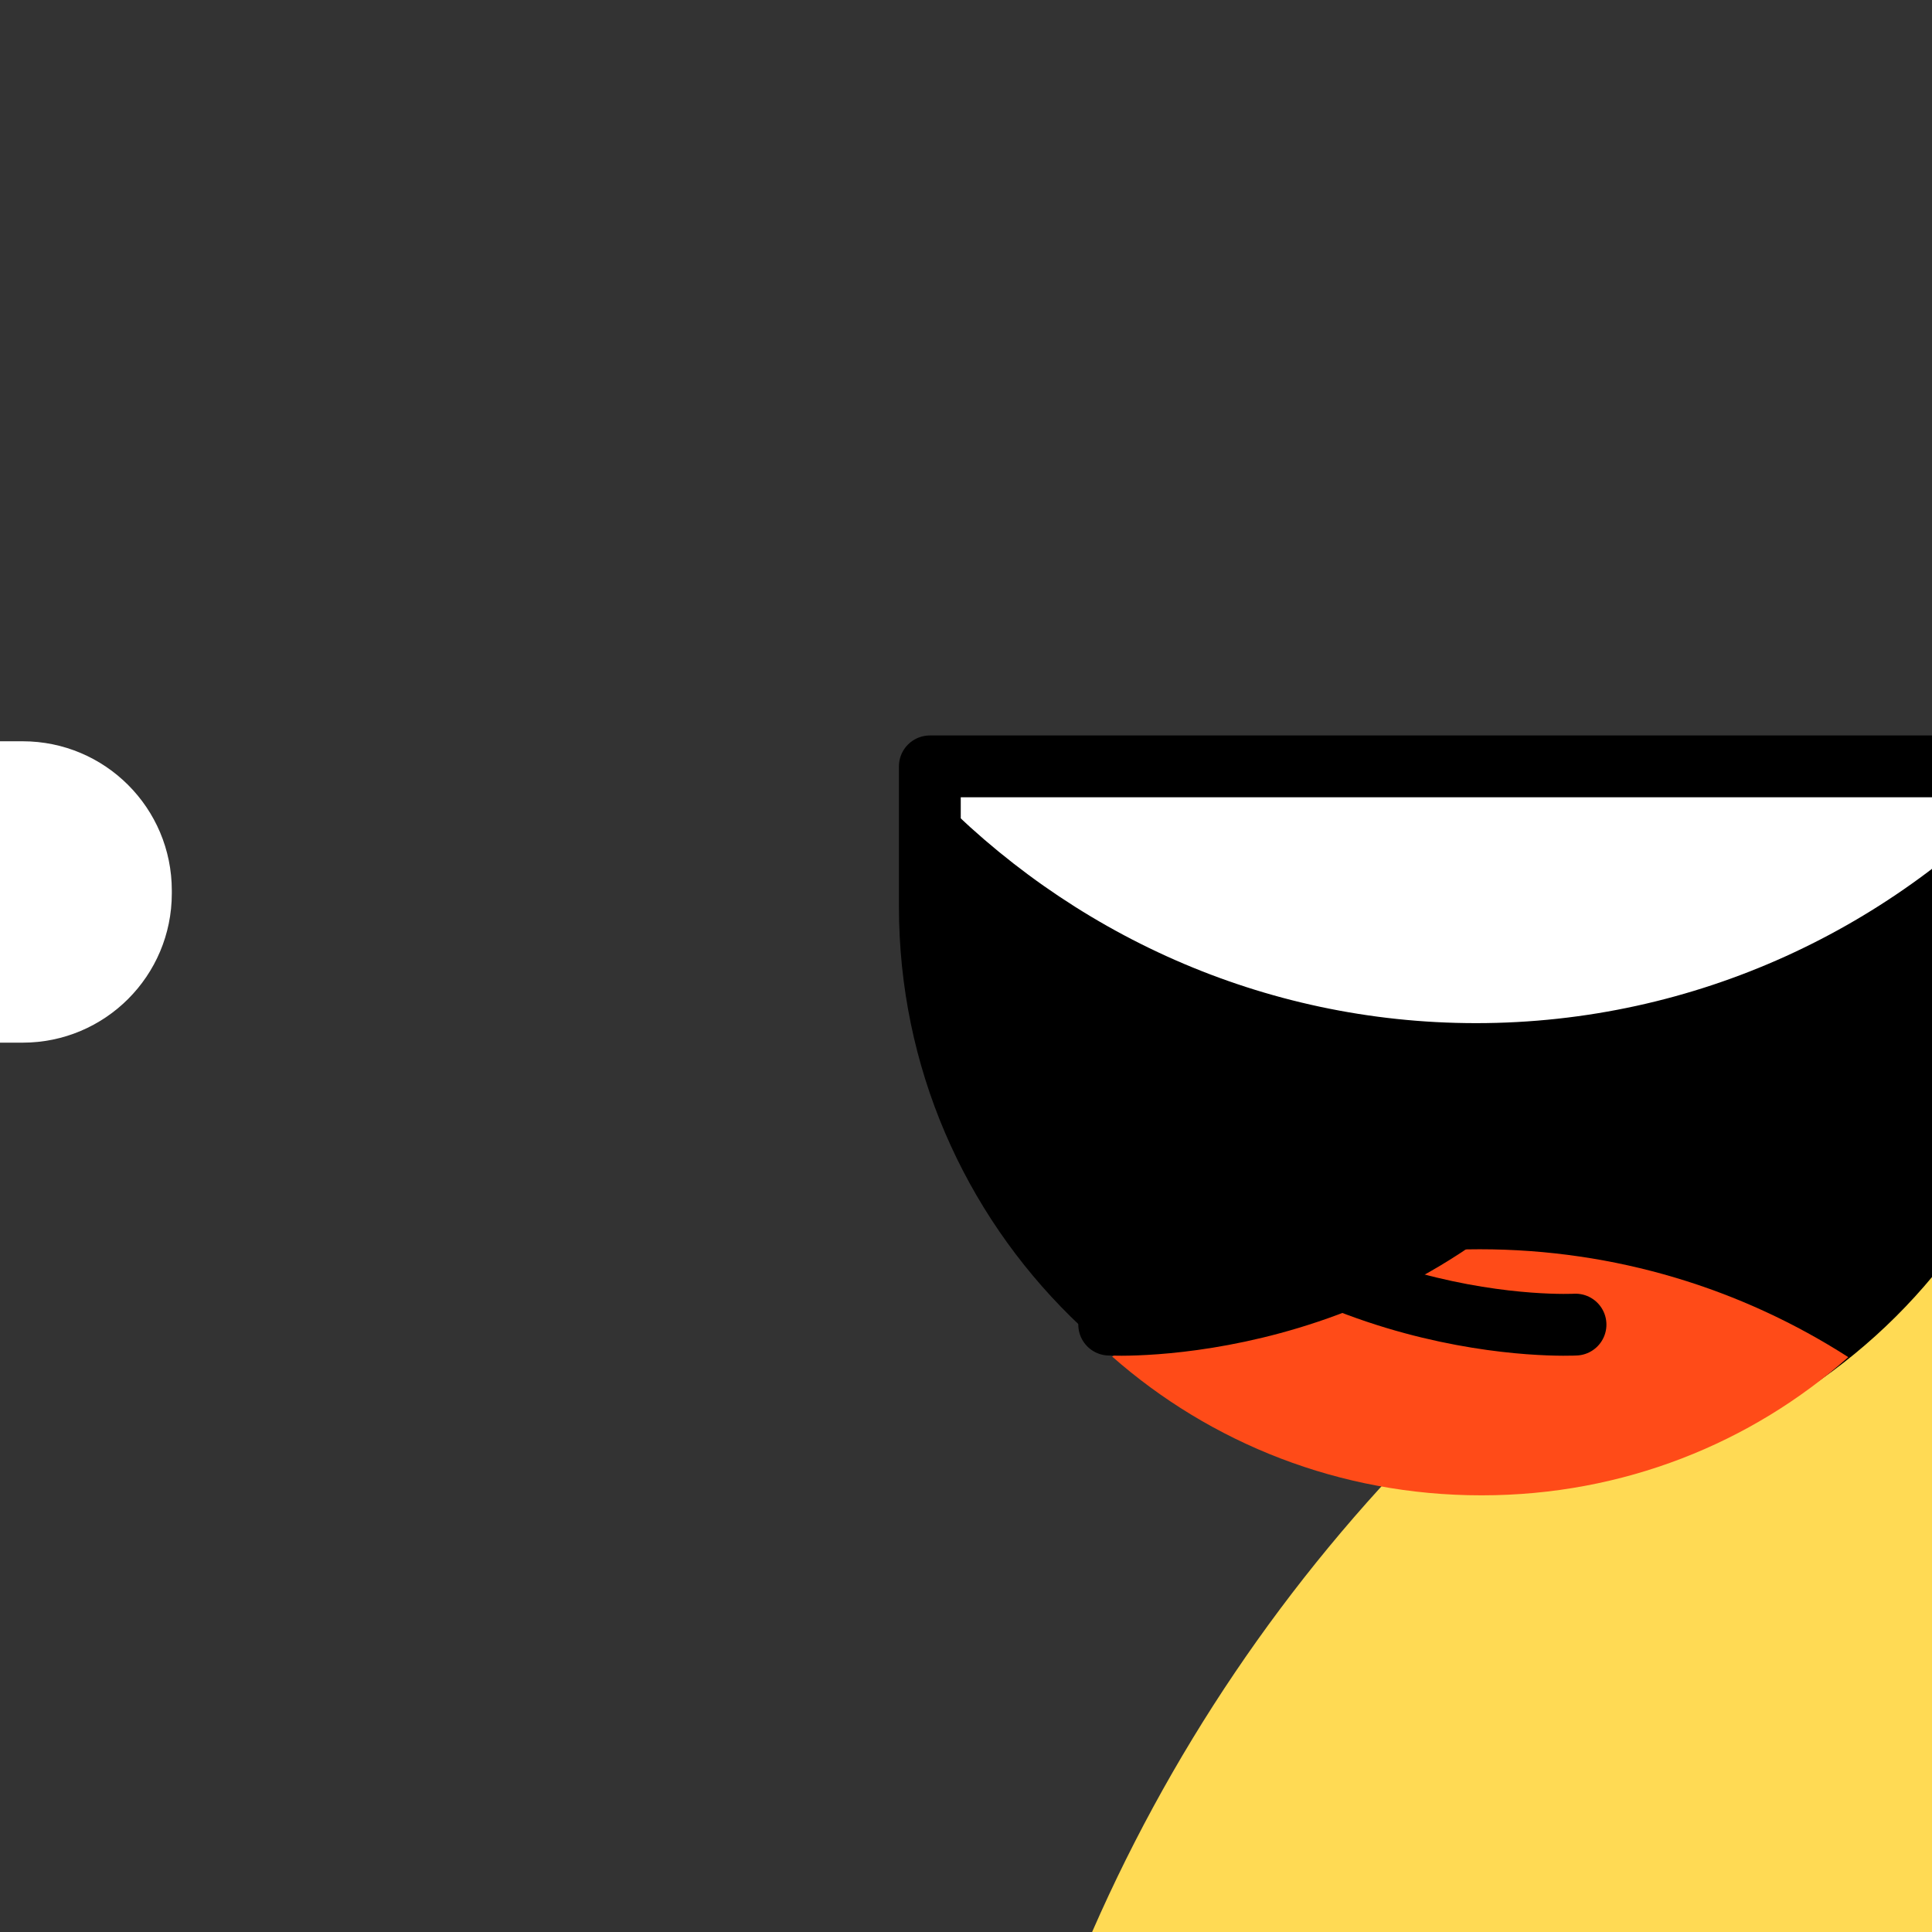 <svg xmlns="http://www.w3.org/2000/svg" xmlns:xlink="http://www.w3.org/1999/xlink" preserveAspectRatio="xMidYMid meet" width="250" height="250" viewBox="0 0 250 250" style="width:100%;height:100%"><rect x="0" y="0" width="250" height="250" fill="#333333" stroke="none"/><defs><animateTransform repeatCount="indefinite" dur="1s" begin="0s" xlink:href="#_R_G_L_12_G" fill="freeze" attributeName="transform" from="0.405 0.405" to="0.405 0.405" type="scale" additive="sum" keyTimes="0;0.04;0.2;0.36;1" values="0.405 0.405;0.405 0.405;0.396 0.413;0.405 0.405;0.405 0.405" keySplines="0.333 0 0.667 1;0.333 0 0.667 1;0.333 0 0.667 1;0 0 0 0" calcMode="spline"/><animateTransform repeatCount="indefinite" dur="1s" begin="0s" xlink:href="#_R_G_L_12_G" fill="freeze" attributeName="transform" from="-211.078 -211.078" to="-211.078 -211.078" type="translate" additive="sum" keyTimes="0;1" values="-211.078 -211.078;-211.078 -211.078" keySplines="0 0 1 1" calcMode="spline"/><animateMotion repeatCount="indefinite" dur="1s" begin="0s" xlink:href="#_R_G_L_11_G" fill="freeze" keyTimes="0;0.04;0.2;0.36;1" path="M98.94 -50.7 C98.94,-50.7 98.94,-50.7 98.94,-50.7 C98.94,-51.37 98.94,-54.7 98.94,-54.7 C98.94,-54.7 98.94,-51.37 98.94,-50.7 C98.94,-50.7 98.94,-50.7 98.94,-50.7 " keyPoints="0;0;0.5;1;1" keySplines="0.333 0 0.667 1;0.333 0 0.667 1;0.333 0 0.667 1;0 0 0 0" calcMode="spline"/><animateTransform repeatCount="indefinite" dur="1s" begin="0s" xlink:href="#_R_G_L_11_G" fill="freeze" attributeName="transform" from="-43.406 -27.702" to="-43.406 -27.702" type="translate" additive="sum" keyTimes="0;1" values="-43.406 -27.702;-43.406 -27.702" keySplines="0 0 1 1" calcMode="spline"/><animateMotion repeatCount="indefinite" dur="1s" begin="0s" xlink:href="#_R_G_L_11_G_N_13_T_0" fill="freeze" keyTimes="0;0.04;0.2;0.36;1" path="M214.71 215.42 C214.71,215.42 214.71,215.42 214.71,215.42 C214.71,212.42 214.71,197.42 214.71,197.42 C214.71,197.42 214.71,212.42 214.71,215.42 C214.71,215.42 214.71,215.42 214.71,215.42 " keyPoints="0;0;0.5;1;1" keySplines="0.333 0 0.667 1;0.333 0 0.667 1;0.333 0 0.667 1;0 0 0 0" calcMode="spline"/><animateTransform repeatCount="indefinite" dur="1s" begin="0s" xlink:href="#_R_G_L_11_G_N_13_N_14_T_0" fill="freeze" attributeName="transform" from="0.405 0.405" to="0.405 0.405" type="scale" additive="sum" keyTimes="0;0.04;0.2;0.36;1" values="0.405 0.405;0.405 0.405;0.396 0.413;0.405 0.405;0.405 0.405" keySplines="0.333 0 0.667 1;0.333 0 0.667 1;0.333 0 0.667 1;0 0 0 0" calcMode="spline"/><animateTransform repeatCount="indefinite" dur="1s" begin="0s" xlink:href="#_R_G_L_11_G_N_13_N_14_T_0" fill="freeze" attributeName="transform" from="-211.078 -211.078" to="-211.078 -211.078" type="translate" additive="sum" keyTimes="0;1" values="-211.078 -211.078;-211.078 -211.078" keySplines="0 0 1 1" calcMode="spline"/><animateMotion repeatCount="indefinite" dur="1s" begin="0s" xlink:href="#_R_G_L_10_G" fill="freeze" keyTimes="0;0.04;0.2;0.36;1" path="M-106.2 -50.7 C-106.2,-50.7 -106.2,-50.7 -106.2,-50.7 C-106.2,-51.37 -106.2,-54.7 -106.2,-54.7 C-106.2,-54.7 -106.2,-51.37 -106.2,-50.7 C-106.2,-50.7 -106.2,-50.7 -106.2,-50.7 " keyPoints="0;0;0.5;1;1" keySplines="0.333 0 0.667 1;0.333 0 0.667 1;0.333 0 0.667 1;0 0 0 0" calcMode="spline"/><animateTransform repeatCount="indefinite" dur="1s" begin="0s" xlink:href="#_R_G_L_10_G" fill="freeze" attributeName="transform" from="-43.406 -27.702" to="-43.406 -27.702" type="translate" additive="sum" keyTimes="0;1" values="-43.406 -27.702;-43.406 -27.702" keySplines="0 0 1 1" calcMode="spline"/><animateMotion repeatCount="indefinite" dur="1s" begin="0s" xlink:href="#_R_G_L_10_G_N_13_T_0" fill="freeze" keyTimes="0;0.04;0.2;0.36;1" path="M214.71 215.42 C214.71,215.42 214.71,215.42 214.71,215.42 C214.71,212.42 214.71,197.42 214.71,197.42 C214.71,197.42 214.71,212.42 214.71,215.42 C214.71,215.42 214.71,215.42 214.71,215.42 " keyPoints="0;0;0.5;1;1" keySplines="0.333 0 0.667 1;0.333 0 0.667 1;0.333 0 0.667 1;0 0 0 0" calcMode="spline"/><animateTransform repeatCount="indefinite" dur="1s" begin="0s" xlink:href="#_R_G_L_10_G_N_13_N_14_T_0" fill="freeze" attributeName="transform" from="0.405 0.405" to="0.405 0.405" type="scale" additive="sum" keyTimes="0;0.04;0.2;0.36;1" values="0.405 0.405;0.405 0.405;0.396 0.413;0.405 0.405;0.405 0.405" keySplines="0.333 0 0.667 1;0.333 0 0.667 1;0.333 0 0.667 1;0 0 0 0" calcMode="spline"/><animateTransform repeatCount="indefinite" dur="1s" begin="0s" xlink:href="#_R_G_L_10_G_N_13_N_14_T_0" fill="freeze" attributeName="transform" from="-211.078 -211.078" to="-211.078 -211.078" type="translate" additive="sum" keyTimes="0;1" values="-211.078 -211.078;-211.078 -211.078" keySplines="0 0 1 1" calcMode="spline"/><animateMotion repeatCount="indefinite" dur="1s" begin="0s" xlink:href="#_R_G_L_9_G_N_13_T_0" fill="freeze" keyTimes="0;0.04;0.2;0.36;1" path="M214.71 215.42 C214.71,215.42 214.71,215.42 214.71,215.42 C214.71,212.42 214.71,197.42 214.71,197.42 C214.71,197.42 214.71,212.42 214.71,215.42 C214.71,215.42 214.71,215.42 214.71,215.42 " keyPoints="0;0;0.5;1;1" keySplines="0.333 0 0.667 1;0.333 0 0.667 1;0.333 0 0.667 1;0 0 0 0" calcMode="spline"/><animateTransform repeatCount="indefinite" dur="1s" begin="0s" xlink:href="#_R_G_L_9_G_N_13_N_14_T_0" fill="freeze" attributeName="transform" from="0.405 0.405" to="0.405 0.405" type="scale" additive="sum" keyTimes="0;0.04;0.2;0.36;1" values="0.405 0.405;0.405 0.405;0.396 0.413;0.405 0.405;0.405 0.405" keySplines="0.333 0 0.667 1;0.333 0 0.667 1;0.333 0 0.667 1;0 0 0 0" calcMode="spline"/><animateTransform repeatCount="indefinite" dur="1s" begin="0s" xlink:href="#_R_G_L_9_G_N_13_N_14_T_0" fill="freeze" attributeName="transform" from="-211.078 -211.078" to="-211.078 -211.078" type="translate" additive="sum" keyTimes="0;1" values="-211.078 -211.078;-211.078 -211.078" keySplines="0 0 1 1" calcMode="spline"/><animateMotion repeatCount="indefinite" dur="1s" begin="0s" xlink:href="#_R_G_L_8_G_N_13_T_0" fill="freeze" keyTimes="0;0.04;0.2;0.36;1" path="M214.71 215.42 C214.71,215.42 214.71,215.42 214.71,215.42 C214.71,212.42 214.71,197.42 214.71,197.42 C214.71,197.42 214.71,212.42 214.71,215.42 C214.71,215.42 214.71,215.42 214.71,215.42 " keyPoints="0;0;0.5;1;1" keySplines="0.333 0 0.667 1;0.333 0 0.667 1;0.333 0 0.667 1;0 0 0 0" calcMode="spline"/><animateTransform repeatCount="indefinite" dur="1s" begin="0s" xlink:href="#_R_G_L_8_G_N_13_N_14_T_0" fill="freeze" attributeName="transform" from="0.405 0.405" to="0.405 0.405" type="scale" additive="sum" keyTimes="0;0.04;0.2;0.36;1" values="0.405 0.405;0.405 0.405;0.396 0.413;0.405 0.405;0.405 0.405" keySplines="0.333 0 0.667 1;0.333 0 0.667 1;0.333 0 0.667 1;0 0 0 0" calcMode="spline"/><animateTransform repeatCount="indefinite" dur="1s" begin="0s" xlink:href="#_R_G_L_8_G_N_13_N_14_T_0" fill="freeze" attributeName="transform" from="-211.078 -211.078" to="-211.078 -211.078" type="translate" additive="sum" keyTimes="0;1" values="-211.078 -211.078;-211.078 -211.078" keySplines="0 0 1 1" calcMode="spline"/><animateTransform repeatCount="indefinite" dur="1s" begin="0s" xlink:href="#_R_G_L_7_G" fill="freeze" attributeName="transform" from="1 1" to="1 1" type="scale" additive="sum" keyTimes="0;0.04;0.2;0.36;1" values="1 1;1 1;0.95 0.76;1 1;1 1" keySplines="0.333 0 0.667 1;0.333 0 0.667 1;0.333 0 0.667 1;0 0 0 0" calcMode="spline"/><animateTransform repeatCount="indefinite" dur="1s" begin="0s" xlink:href="#_R_G_L_7_G" fill="freeze" attributeName="transform" from="-71.75 -0.25" to="-71.75 -0.25" type="translate" additive="sum" keyTimes="0;1" values="-71.75 -0.25;-71.75 -0.25" keySplines="0 0 1 1" calcMode="spline"/><animateMotion repeatCount="indefinite" dur="1s" begin="0s" xlink:href="#_R_G_L_7_G_N_13_T_0" fill="freeze" keyTimes="0;0.04;0.2;0.36;1" path="M214.71 215.42 C214.71,215.42 214.71,215.42 214.71,215.42 C214.71,212.42 214.71,197.42 214.71,197.42 C214.71,197.42 214.71,212.42 214.71,215.42 C214.71,215.42 214.71,215.42 214.71,215.42 " keyPoints="0;0;0.5;1;1" keySplines="0.333 0 0.667 1;0.333 0 0.667 1;0.333 0 0.667 1;0 0 0 0" calcMode="spline"/><animateTransform repeatCount="indefinite" dur="1s" begin="0s" xlink:href="#_R_G_L_7_G_N_13_N_14_T_0" fill="freeze" attributeName="transform" from="0.405 0.405" to="0.405 0.405" type="scale" additive="sum" keyTimes="0;0.04;0.2;0.36;1" values="0.405 0.405;0.405 0.405;0.396 0.413;0.405 0.405;0.405 0.405" keySplines="0.333 0 0.667 1;0.333 0 0.667 1;0.333 0 0.667 1;0 0 0 0" calcMode="spline"/><animateTransform repeatCount="indefinite" dur="1s" begin="0s" xlink:href="#_R_G_L_7_G_N_13_N_14_T_0" fill="freeze" attributeName="transform" from="-211.078 -211.078" to="-211.078 -211.078" type="translate" additive="sum" keyTimes="0;1" values="-211.078 -211.078;-211.078 -211.078" keySplines="0 0 1 1" calcMode="spline"/><animateTransform repeatCount="indefinite" dur="1s" begin="0s" xlink:href="#_R_G_L_6_G_N_8_T_0" fill="freeze" attributeName="transform" from="1 1" to="1 1" type="scale" additive="sum" keyTimes="0;0.04;0.2;0.36;1" values="1 1;1 1;0.95 0.76;1 1;1 1" keySplines="0.333 0 0.667 1;0.333 0 0.667 1;0.333 0 0.667 1;0 0 0 0" calcMode="spline"/><animateTransform repeatCount="indefinite" dur="1s" begin="0s" xlink:href="#_R_G_L_6_G_N_8_T_0" fill="freeze" attributeName="transform" from="-71.75 -0.25" to="-71.75 -0.25" type="translate" additive="sum" keyTimes="0;1" values="-71.75 -0.25;-71.75 -0.25" keySplines="0 0 1 1" calcMode="spline"/><animateMotion repeatCount="indefinite" dur="1s" begin="0s" xlink:href="#_R_G_L_6_G_N_8_N_13_T_0" fill="freeze" keyTimes="0;0.04;0.2;0.36;1" path="M214.71 215.42 C214.71,215.42 214.71,215.42 214.71,215.42 C214.71,212.42 214.71,197.42 214.71,197.42 C214.71,197.42 214.71,212.42 214.71,215.42 C214.71,215.42 214.71,215.42 214.71,215.42 " keyPoints="0;0;0.5;1;1" keySplines="0.333 0 0.667 1;0.333 0 0.667 1;0.333 0 0.667 1;0 0 0 0" calcMode="spline"/><animateTransform repeatCount="indefinite" dur="1s" begin="0s" xlink:href="#_R_G_L_6_G_N_8_N_13_N_14_T_0" fill="freeze" attributeName="transform" from="0.405 0.405" to="0.405 0.405" type="scale" additive="sum" keyTimes="0;0.04;0.2;0.36;1" values="0.405 0.405;0.405 0.405;0.396 0.413;0.405 0.405;0.405 0.405" keySplines="0.333 0 0.667 1;0.333 0 0.667 1;0.333 0 0.667 1;0 0 0 0" calcMode="spline"/><animateTransform repeatCount="indefinite" dur="1s" begin="0s" xlink:href="#_R_G_L_6_G_N_8_N_13_N_14_T_0" fill="freeze" attributeName="transform" from="-211.078 -211.078" to="-211.078 -211.078" type="translate" additive="sum" keyTimes="0;1" values="-211.078 -211.078;-211.078 -211.078" keySplines="0 0 1 1" calcMode="spline"/><animateTransform repeatCount="indefinite" dur="1s" begin="0s" xlink:href="#_R_G_L_5_G_N_8_T_0" fill="freeze" attributeName="transform" from="1 1" to="1 1" type="scale" additive="sum" keyTimes="0;0.04;0.2;0.36;1" values="1 1;1 1;0.95 0.76;1 1;1 1" keySplines="0.333 0 0.667 1;0.333 0 0.667 1;0.333 0 0.667 1;0 0 0 0" calcMode="spline"/><animateTransform repeatCount="indefinite" dur="1s" begin="0s" xlink:href="#_R_G_L_5_G_N_8_T_0" fill="freeze" attributeName="transform" from="-71.75 -0.25" to="-71.75 -0.25" type="translate" additive="sum" keyTimes="0;1" values="-71.75 -0.25;-71.75 -0.25" keySplines="0 0 1 1" calcMode="spline"/><animateMotion repeatCount="indefinite" dur="1s" begin="0s" xlink:href="#_R_G_L_5_G_N_8_N_13_T_0" fill="freeze" keyTimes="0;0.04;0.2;0.36;1" path="M214.71 215.42 C214.71,215.42 214.71,215.42 214.71,215.42 C214.71,212.42 214.71,197.42 214.71,197.42 C214.71,197.42 214.71,212.42 214.71,215.42 C214.71,215.42 214.71,215.42 214.71,215.42 " keyPoints="0;0;0.5;1;1" keySplines="0.333 0 0.667 1;0.333 0 0.667 1;0.333 0 0.667 1;0 0 0 0" calcMode="spline"/><animateTransform repeatCount="indefinite" dur="1s" begin="0s" xlink:href="#_R_G_L_5_G_N_8_N_13_N_14_T_0" fill="freeze" attributeName="transform" from="0.405 0.405" to="0.405 0.405" type="scale" additive="sum" keyTimes="0;0.04;0.2;0.36;1" values="0.405 0.405;0.405 0.405;0.396 0.413;0.405 0.405;0.405 0.405" keySplines="0.333 0 0.667 1;0.333 0 0.667 1;0.333 0 0.667 1;0 0 0 0" calcMode="spline"/><animateTransform repeatCount="indefinite" dur="1s" begin="0s" xlink:href="#_R_G_L_5_G_N_8_N_13_N_14_T_0" fill="freeze" attributeName="transform" from="-211.078 -211.078" to="-211.078 -211.078" type="translate" additive="sum" keyTimes="0;1" values="-211.078 -211.078;-211.078 -211.078" keySplines="0 0 1 1" calcMode="spline"/><animateTransform repeatCount="indefinite" dur="1s" begin="0s" xlink:href="#_R_G_L_4_G_N_8_T_0" fill="freeze" attributeName="transform" from="1 1" to="1 1" type="scale" additive="sum" keyTimes="0;0.04;0.2;0.36;1" values="1 1;1 1;0.95 0.76;1 1;1 1" keySplines="0.333 0 0.667 1;0.333 0 0.667 1;0.333 0 0.667 1;0 0 0 0" calcMode="spline"/><animateTransform repeatCount="indefinite" dur="1s" begin="0s" xlink:href="#_R_G_L_4_G_N_8_T_0" fill="freeze" attributeName="transform" from="-71.75 -0.25" to="-71.75 -0.25" type="translate" additive="sum" keyTimes="0;1" values="-71.75 -0.25;-71.75 -0.25" keySplines="0 0 1 1" calcMode="spline"/><animateMotion repeatCount="indefinite" dur="1s" begin="0s" xlink:href="#_R_G_L_4_G_N_8_N_13_T_0" fill="freeze" keyTimes="0;0.04;0.2;0.36;1" path="M214.71 215.42 C214.71,215.42 214.71,215.42 214.71,215.42 C214.71,212.42 214.71,197.42 214.71,197.42 C214.71,197.42 214.71,212.42 214.71,215.42 C214.71,215.42 214.71,215.42 214.71,215.42 " keyPoints="0;0;0.5;1;1" keySplines="0.333 0 0.667 1;0.333 0 0.667 1;0.333 0 0.667 1;0 0 0 0" calcMode="spline"/><animateTransform repeatCount="indefinite" dur="1s" begin="0s" xlink:href="#_R_G_L_4_G_N_8_N_13_N_14_T_0" fill="freeze" attributeName="transform" from="0.405 0.405" to="0.405 0.405" type="scale" additive="sum" keyTimes="0;0.04;0.2;0.36;1" values="0.405 0.405;0.405 0.405;0.396 0.413;0.405 0.405;0.405 0.405" keySplines="0.333 0 0.667 1;0.333 0 0.667 1;0.333 0 0.667 1;0 0 0 0" calcMode="spline"/><animateTransform repeatCount="indefinite" dur="1s" begin="0s" xlink:href="#_R_G_L_4_G_N_8_N_13_N_14_T_0" fill="freeze" attributeName="transform" from="-211.078 -211.078" to="-211.078 -211.078" type="translate" additive="sum" keyTimes="0;1" values="-211.078 -211.078;-211.078 -211.078" keySplines="0 0 1 1" calcMode="spline"/><animateMotion repeatCount="indefinite" dur="1s" begin="0s" xlink:href="#_R_G_L_3_G_L_0_G" fill="freeze" keyTimes="0;0.04;0.88;1" path="M442.99 277.74 C442.99,277.74 442.99,277.74 442.99,277.74 C553.82,361.74 447.16,482.74 361.99,519.74 C361.99,519.74 361.99,519.74 361.99,519.74 " keyPoints="0;0;1;1" keySplines="0.556 0 0.667 1;0.556 0 0.667 1;0 0 0 0" calcMode="spline"/><animateTransform repeatCount="indefinite" dur="1s" begin="0s" xlink:href="#_R_G_L_3_G_L_0_G" fill="freeze" attributeName="transform" from="-35" to="-88.957" type="rotate" additive="sum" keyTimes="0;0.04;0.227;0.88;1" values="-35;-35;-35;-88.957;-88.957" keySplines="0.333 0 0.667 1;0.333 0 0.667 1;0.333 0 0.667 1;0 0 0 0" calcMode="spline"/><animateTransform repeatCount="indefinite" dur="1s" begin="0s" xlink:href="#_R_G_L_3_G_L_0_G" fill="freeze" attributeName="transform" from="0.1 0.1" to="0 0" type="scale" additive="sum" keyTimes="0;0.04;0.258;0.476;0.88;1" values="0.1 0.1;0.1 0.1;1 1;0.8 0.8;0 0;0 0" keySplines="0.333 0 0.667 1;0.333 0 0.667 1;0.333 0 0.667 1;0.333 0 0.667 1;0 0 0 0" calcMode="spline"/><animateTransform repeatCount="indefinite" dur="1s" begin="0s" xlink:href="#_R_G_L_3_G_L_0_G" fill="freeze" attributeName="transform" from="-0.25 -0.25" to="-0.25 -0.25" type="translate" additive="sum" keyTimes="0;0.04;1" values="-0.25 -0.25;-0.25 -0.25;-0.25 -0.25" keySplines="0 0 1 1;0 0 0 0" calcMode="spline"/><animate repeatCount="indefinite" dur="1s" begin="0s" xlink:href="#_R_G_L_3_G_L_0_G_M" fill="freeze" attributeName="opacity" from="0" to="1" keyTimes="0;0.04;0.04;0.04;1" values="0;0;0;1;1" keySplines="0 0 0 0;0 0 0 0;0 0 0 0;0 0 0 0" calcMode="spline"/><animate repeatCount="indefinite" dur="1s" begin="0s" xlink:href="#_R_G_L_3_G" fill="freeze" attributeName="opacity" from="1" to="1" keyTimes="0;1" values="1;1" keySplines="0 0 0 0" calcMode="spline"/><animateMotion repeatCount="indefinite" dur="1s" begin="0s" xlink:href="#_R_G_L_3_G_N_13_T_0" fill="freeze" keyTimes="0;0.04;0.2;0.36;1" path="M214.71 215.42 C214.71,215.42 214.71,215.42 214.71,215.42 C214.71,212.42 214.71,197.42 214.71,197.42 C214.71,197.42 214.71,212.42 214.71,215.42 C214.71,215.42 214.71,215.42 214.71,215.42 " keyPoints="0;0;0.5;1;1" keySplines="0.333 0 0.667 1;0.333 0 0.667 1;0.333 0 0.667 1;0 0 0 0" calcMode="spline"/><animateTransform repeatCount="indefinite" dur="1s" begin="0s" xlink:href="#_R_G_L_3_G_N_13_N_14_T_0" fill="freeze" attributeName="transform" from="0.405 0.405" to="0.405 0.405" type="scale" additive="sum" keyTimes="0;0.04;0.2;0.36;1" values="0.405 0.405;0.405 0.405;0.396 0.413;0.405 0.405;0.405 0.405" keySplines="0.333 0 0.667 1;0.333 0 0.667 1;0.333 0 0.667 1;0 0 0 0" calcMode="spline"/><animateTransform repeatCount="indefinite" dur="1s" begin="0s" xlink:href="#_R_G_L_3_G_N_13_N_14_T_0" fill="freeze" attributeName="transform" from="-211.078 -211.078" to="-211.078 -211.078" type="translate" additive="sum" keyTimes="0;1" values="-211.078 -211.078;-211.078 -211.078" keySplines="0 0 1 1" calcMode="spline"/><animate repeatCount="indefinite" dur="1s" begin="0s" xlink:href="#_R_G_L_3_G_N_13_N_14_T_0_M" fill="freeze" attributeName="opacity" from="0" to="1" keyTimes="0;0.04;0.04;1" values="0;0;1;1" keySplines="0 0 0 0;0 0 0 0;0 0 0 0" calcMode="spline"/><animateMotion repeatCount="indefinite" dur="1s" begin="0s" xlink:href="#_R_G_L_2_G_L_0_G" fill="freeze" keyTimes="0;0.16;1" path="M442.99 277.74 C442.99,277.74 442.99,277.74 442.99,277.74 C553.82,361.74 447.16,482.74 361.99,519.74 " keyPoints="0;0;1" keySplines="0.556 0 0.667 1;0.556 0 0.667 1" calcMode="spline"/><animateTransform repeatCount="indefinite" dur="1s" begin="0s" xlink:href="#_R_G_L_2_G_L_0_G" fill="freeze" attributeName="transform" from="-35" to="-88.957" type="rotate" additive="sum" keyTimes="0;0.16;0.347;1" values="-35;-35;-35;-88.957" keySplines="0.333 0 0.667 1;0.333 0 0.667 1;0.333 0 0.667 1" calcMode="spline"/><animateTransform repeatCount="indefinite" dur="1s" begin="0s" xlink:href="#_R_G_L_2_G_L_0_G" fill="freeze" attributeName="transform" from="0.1 0.1" to="0 0" type="scale" additive="sum" keyTimes="0;0.16;0.378;0.596;1" values="0.1 0.1;0.1 0.1;1 1;0.8 0.8;0 0" keySplines="0.333 0 0.667 1;0.333 0 0.667 1;0.333 0 0.667 1;0.333 0 0.667 1" calcMode="spline"/><animateTransform repeatCount="indefinite" dur="1s" begin="0s" xlink:href="#_R_G_L_2_G_L_0_G" fill="freeze" attributeName="transform" from="-0.25 -0.25" to="-0.25 -0.25" type="translate" additive="sum" keyTimes="0;0.16;1" values="-0.25 -0.25;-0.25 -0.25;-0.25 -0.25" keySplines="0 0 1 1;0 0 0 0" calcMode="spline"/><animate repeatCount="indefinite" dur="1s" begin="0s" xlink:href="#_R_G_L_2_G_L_0_G_M" fill="freeze" attributeName="opacity" from="0" to="1" keyTimes="0;0.16;0.16;0.16;1" values="0;0;0;1;1" keySplines="0 0 0 0;0 0 0 0;0 0 0 0;0 0 0 0" calcMode="spline"/><animate repeatCount="indefinite" dur="1s" begin="0s" xlink:href="#_R_G_L_2_G" fill="freeze" attributeName="opacity" from="1" to="1" keyTimes="0;1" values="1;1" keySplines="0 0 0 0" calcMode="spline"/><animateMotion repeatCount="indefinite" dur="1s" begin="0s" xlink:href="#_R_G_L_2_G_N_13_T_0" fill="freeze" keyTimes="0;0.04;0.2;0.36;1" path="M214.71 215.42 C214.71,215.42 214.71,215.42 214.71,215.42 C214.71,212.42 214.71,197.42 214.71,197.42 C214.71,197.42 214.71,212.42 214.71,215.42 C214.71,215.42 214.71,215.42 214.71,215.42 " keyPoints="0;0;0.5;1;1" keySplines="0.333 0 0.667 1;0.333 0 0.667 1;0.333 0 0.667 1;0 0 0 0" calcMode="spline"/><animateTransform repeatCount="indefinite" dur="1s" begin="0s" xlink:href="#_R_G_L_2_G_N_13_N_14_T_0" fill="freeze" attributeName="transform" from="0.405 0.405" to="0.405 0.405" type="scale" additive="sum" keyTimes="0;0.04;0.2;0.36;1" values="0.405 0.405;0.405 0.405;0.396 0.413;0.405 0.405;0.405 0.405" keySplines="0.333 0 0.667 1;0.333 0 0.667 1;0.333 0 0.667 1;0 0 0 0" calcMode="spline"/><animateTransform repeatCount="indefinite" dur="1s" begin="0s" xlink:href="#_R_G_L_2_G_N_13_N_14_T_0" fill="freeze" attributeName="transform" from="-211.078 -211.078" to="-211.078 -211.078" type="translate" additive="sum" keyTimes="0;1" values="-211.078 -211.078;-211.078 -211.078" keySplines="0 0 1 1" calcMode="spline"/><animate repeatCount="indefinite" dur="1s" begin="0s" xlink:href="#_R_G_L_2_G_N_13_N_14_T_0_M" fill="freeze" attributeName="opacity" from="0" to="1" keyTimes="0;0.16;0.16;1" values="0;0;1;1" keySplines="0 0 0 0;0 0 0 0;0 0 0 0" calcMode="spline"/><animateMotion repeatCount="indefinite" dur="1s" begin="0s" xlink:href="#_R_G_L_1_G" fill="freeze" keyTimes="0;0.04;0.2;0.36;1" path="M99.44 -86.97 C99.44,-86.97 99.44,-86.97 99.44,-86.97 C99.44,-88.3 99.44,-94.97 99.44,-94.97 C99.44,-94.97 99.44,-88.3 99.44,-86.97 C99.44,-86.97 99.44,-86.97 99.44,-86.97 " keyPoints="0;0;0.5;1;1" keySplines="0.333 0 0.667 1;0.333 0 0.667 1;0.333 0 0.667 1;0 0 0 0" calcMode="spline"/><animateTransform repeatCount="indefinite" dur="1s" begin="0s" xlink:href="#_R_G_L_1_G" fill="freeze" attributeName="transform" from="-50.168 -35.084" to="-50.168 -35.084" type="translate" additive="sum" keyTimes="0;1" values="-50.168 -35.084;-50.168 -35.084" keySplines="0 0 1 1" calcMode="spline"/><animateMotion repeatCount="indefinite" dur="1s" begin="0s" xlink:href="#_R_G_L_1_G_N_13_T_0" fill="freeze" keyTimes="0;0.04;0.2;0.36;1" path="M214.71 215.42 C214.71,215.42 214.71,215.42 214.71,215.42 C214.71,212.42 214.71,197.42 214.71,197.42 C214.71,197.42 214.71,212.42 214.71,215.42 C214.71,215.42 214.71,215.42 214.71,215.42 " keyPoints="0;0;0.5;1;1" keySplines="0.333 0 0.667 1;0.333 0 0.667 1;0.333 0 0.667 1;0 0 0 0" calcMode="spline"/><animateTransform repeatCount="indefinite" dur="1s" begin="0s" xlink:href="#_R_G_L_1_G_N_13_N_14_T_0" fill="freeze" attributeName="transform" from="0.405 0.405" to="0.405 0.405" type="scale" additive="sum" keyTimes="0;0.04;0.2;0.36;1" values="0.405 0.405;0.405 0.405;0.396 0.413;0.405 0.405;0.405 0.405" keySplines="0.333 0 0.667 1;0.333 0 0.667 1;0.333 0 0.667 1;0 0 0 0" calcMode="spline"/><animateTransform repeatCount="indefinite" dur="1s" begin="0s" xlink:href="#_R_G_L_1_G_N_13_N_14_T_0" fill="freeze" attributeName="transform" from="-211.078 -211.078" to="-211.078 -211.078" type="translate" additive="sum" keyTimes="0;1" values="-211.078 -211.078;-211.078 -211.078" keySplines="0 0 1 1" calcMode="spline"/><animateMotion repeatCount="indefinite" dur="1s" begin="0s" xlink:href="#_R_G_L_0_G" fill="freeze" keyTimes="0;0.04;0.2;0.36;1" path="M-106.71 -86.97 C-106.71,-86.97 -106.71,-86.97 -106.71,-86.97 C-106.71,-88.3 -106.71,-94.97 -106.71,-94.97 C-106.71,-94.97 -106.71,-88.3 -106.71,-86.97 C-106.71,-86.97 -106.71,-86.97 -106.71,-86.97 " keyPoints="0;0;0.5;1;1" keySplines="0.333 0 0.667 1;0.333 0 0.667 1;0.333 0 0.667 1;0 0 0 0" calcMode="spline"/><animateTransform repeatCount="indefinite" dur="1s" begin="0s" xlink:href="#_R_G_L_0_G" fill="freeze" attributeName="transform" from="-50.169 -35.084" to="-50.169 -35.084" type="translate" additive="sum" keyTimes="0;1" values="-50.169 -35.084;-50.169 -35.084" keySplines="0 0 1 1" calcMode="spline"/><animateMotion repeatCount="indefinite" dur="1s" begin="0s" xlink:href="#_R_G_L_0_G_N_13_T_0" fill="freeze" keyTimes="0;0.04;0.2;0.36;1" path="M214.71 215.42 C214.71,215.42 214.71,215.42 214.71,215.42 C214.71,212.42 214.71,197.42 214.71,197.42 C214.71,197.42 214.71,212.42 214.71,215.42 C214.71,215.42 214.71,215.42 214.71,215.42 " keyPoints="0;0;0.5;1;1" keySplines="0.333 0 0.667 1;0.333 0 0.667 1;0.333 0 0.667 1;0 0 0 0" calcMode="spline"/><animateTransform repeatCount="indefinite" dur="1s" begin="0s" xlink:href="#_R_G_L_0_G_N_13_N_14_T_0" fill="freeze" attributeName="transform" from="0.405 0.405" to="0.405 0.405" type="scale" additive="sum" keyTimes="0;0.04;0.2;0.36;1" values="0.405 0.405;0.405 0.405;0.396 0.413;0.405 0.405;0.405 0.405" keySplines="0.333 0 0.667 1;0.333 0 0.667 1;0.333 0 0.667 1;0 0 0 0" calcMode="spline"/><animateTransform repeatCount="indefinite" dur="1s" begin="0s" xlink:href="#_R_G_L_0_G_N_13_N_14_T_0" fill="freeze" attributeName="transform" from="-211.078 -211.078" to="-211.078 -211.078" type="translate" additive="sum" keyTimes="0;1" values="-211.078 -211.078;-211.078 -211.078" keySplines="0 0 1 1" calcMode="spline"/><animate attributeType="XML" attributeName="opacity" dur="1s" from="0" to="1" xlink:href="#time_group"/></defs><g id="_R_G"><g id="_R_G_L_12_G" transform=" translate(123.531, 123.244)"><path id="_R_G_L_12_G_D_0_P_0" fill="#ffda54" fill-opacity="1" fill-rule="nonzero" d=" M421.91 211.08 C421.91,327.52 327.52,421.91 211.08,421.91 C94.64,421.91 0.25,327.52 0.25,211.08 C0.25,94.64 94.64,0.25 211.08,0.25 C327.52,0.25 421.91,94.64 421.91,211.08z "/></g><g id="_R_G_L_11_G_N_13_N_14_T_0" transform=" translate(123.531, 123.244)"><g id="_R_G_L_11_G_N_13_T_0"><g id="_R_G_L_11_G"><path id="_R_G_L_11_G_D_0_P_0" stroke="#000000" stroke-linecap="round" stroke-linejoin="round" fill="none" stroke-width="8" stroke-opacity="1" d=" M20 35.4 C23.91,26.36 32.91,20 43.41,20 C53.9,20 62.91,26.36 66.81,35.4 "/></g></g></g><g id="_R_G_L_10_G_N_13_N_14_T_0" transform=" translate(123.531, 123.244)"><g id="_R_G_L_10_G_N_13_T_0"><g id="_R_G_L_10_G"><path id="_R_G_L_10_G_D_0_P_0" stroke="#000000" stroke-linecap="round" stroke-linejoin="round" fill="none" stroke-width="8" stroke-opacity="1" d=" M20 35.4 C23.91,26.36 32.91,20 43.41,20 C53.9,20 62.91,26.36 66.81,35.4 "/></g></g></g><g id="_R_G_L_9_G_N_13_N_14_T_0" transform=" translate(123.531, 123.244)"><g id="_R_G_L_9_G_N_13_T_0"><g id="_R_G_L_9_G" transform=" translate(-130.799, -7.824) translate(-29.75, -19.75)"><path id="_R_G_L_9_G_D_0_P_0" fill="#ffffff" fill-opacity="1" fill-rule="nonzero" d=" M59.25 19.94 C59.25,30.61 50.61,39.25 39.94,39.25 C39.94,39.25 19.56,39.25 19.56,39.25 C8.89,39.25 0.25,30.61 0.25,19.94 C0.25,19.94 0.25,19.56 0.25,19.56 C0.25,8.89 8.89,0.25 19.56,0.25 C19.56,0.25 39.94,0.25 39.94,0.25 C50.61,0.25 59.25,8.89 59.25,19.56 C59.25,19.56 59.25,19.94 59.25,19.94z "/></g></g></g><g id="_R_G_L_8_G_N_13_N_14_T_0" transform=" translate(123.531, 123.244)"><g id="_R_G_L_8_G_N_13_T_0"><g id="_R_G_L_8_G" transform=" translate(123.534, -7.824) translate(-29.75, -19.75)"><path id="_R_G_L_8_G_D_0_P_0" fill="#ffffff" fill-opacity="1" fill-rule="nonzero" d=" M59.25 19.94 C59.25,30.61 50.61,39.25 39.94,39.25 C39.94,39.25 19.56,39.25 19.56,39.25 C8.89,39.25 0.25,30.61 0.25,19.94 C0.25,19.94 0.25,19.56 0.25,19.56 C0.25,8.89 8.89,0.25 19.56,0.25 C19.56,0.25 39.94,0.25 39.94,0.25 C50.61,0.25 59.25,8.89 59.25,19.56 C59.25,19.56 59.25,19.94 59.25,19.94z "/></g></g></g><g id="_R_G_L_7_G_N_13_N_14_T_0" transform=" translate(123.531, 123.244)"><g id="_R_G_L_7_G_N_13_T_0"><g id="_R_G_L_7_G" transform=" translate(-3.5, -24)"><path id="_R_G_L_7_G_D_0_P_0" fill="#000000" fill-opacity="1" fill-rule="nonzero" d=" M143.25 0.25 C143.25,0.25 143.25,18.05 143.25,18.05 C143.25,39.26 133.92,58.29 119.33,71.24 C106.77,82.36 90,89.25 71.73,89.25 C71.73,89.25 71.61,89.25 71.61,89.25 C53.32,89.25 36.74,82.33 24.04,71.15 C9.36,58.22 0.25,39.22 0.25,18.05 C0.25,18.05 0.25,0.25 0.25,0.25 C0.25,0.25 143.25,0.25 143.25,0.25z "/></g></g></g><g id="_R_G_L_6_G_N_8_N_13_N_14_T_0" transform=" translate(123.531, 123.244)"><g id="_R_G_L_6_G_N_8_N_13_T_0"><g id="_R_G_L_6_G_N_8_T_0" transform=" translate(-3.5, -24)"><g id="_R_G_L_6_G"><path id="_R_G_L_6_G_D_0_P_0" fill="#ffffff" fill-opacity="1" fill-rule="nonzero" d=" M143.25 0.25 C143.25,0.25 143.25,1.01 143.25,1.01 C125.25,20.81 99.4,33.15 70.97,33.15 C43.35,33.15 18.25,21.5 0.25,2.67 C0.25,2.67 0.25,0.25 0.25,0.25 C0.25,0.25 143.25,0.25 143.25,0.25z "/></g></g></g></g><g id="_R_G_L_5_G_N_8_N_13_N_14_T_0" transform=" translate(123.531, 123.244)"><g id="_R_G_L_5_G_N_8_N_13_T_0"><g id="_R_G_L_5_G_N_8_T_0" transform=" translate(-3.5, -24)"><g id="_R_G_L_5_G" transform=" translate(71.761, 44.439) translate(-91.471, -64.513)"><path id="_R_G_L_5_G_D_0_P_0" stroke="#000000" stroke-linecap="round" stroke-linejoin="round" fill="none" stroke-width="8" stroke-opacity="1" d=" M91.8 109.03 C91.8,109.03 91.69,109.03 91.69,109.03 C52.23,109.03 20,77.58 20,38.13 C20,38.13 20,20 20,20 C20,20 162.94,20 162.94,20 C162.94,20 162.94,38.13 162.94,38.13 C162.94,77.58 131.26,109.03 91.8,109.03z "/></g></g></g></g><g id="_R_G_L_4_G_N_8_N_13_N_14_T_0" transform=" translate(123.531, 123.244)"><g id="_R_G_L_4_G_N_8_N_13_T_0"><g id="_R_G_L_4_G_N_8_T_0" transform=" translate(-3.5, -24)"><g id="_R_G_L_4_G" transform=" translate(71.507, 78.33) translate(-47.879, -16.17)"><path id="_R_G_L_4_G_D_0_P_0" fill="#ff4b18" fill-opacity="1" fill-rule="nonzero" d=" M95.51 14.21 C82.96,25.34 66.37,32.09 48.1,32.09 C48.1,32.09 47.99,32.09 47.99,32.09 C29.69,32.09 12.95,25.32 0.25,14.13 C13.98,5.34 30.31,0.25 47.82,0.25 C65.38,0.25 81.74,5.37 95.51,14.21z "/></g></g></g></g><g id="_R_G_L_3_G_N_13_N_14_T_0_M"><g id="_R_G_L_3_G_N_13_N_14_T_0" transform=" translate(123.531, 123.244)"><g id="_R_G_L_3_G_N_13_T_0"><g id="_R_G_L_3_G" transform=" translate(0, 0) translate(-309, -309)"><g id="_R_G_L_3_G_L_0_G_M"><g id="_R_G_L_3_G_L_0_G"><path id="_R_G_L_3_G_L_0_G_D_0_P_0" fill="#96b0cb" fill-opacity="1" fill-rule="nonzero" d=" M0.25 0.25 C12.49,1.07 24.92,2 36.38,6.35 C47.85,10.7 58.4,19.03 62.52,30.58 C66.63,42.13 62.59,56.87 51.7,62.49 C37.75,69.7 20.43,65.46 12.92,51.67 C5.41,37.88 2.3,21.42 0.25,0.25z "/></g></g></g></g></g></g><g id="_R_G_L_2_G_N_13_N_14_T_0_M"><g id="_R_G_L_2_G_N_13_N_14_T_0" transform=" translate(123.531, 123.244)"><g id="_R_G_L_2_G_N_13_T_0"><g id="_R_G_L_2_G" transform=" translate(0, 0) scale(-1, 1) translate(-309, -309)"><g id="_R_G_L_2_G_L_0_G_M"><g id="_R_G_L_2_G_L_0_G"><path id="_R_G_L_2_G_L_0_G_D_0_P_0" fill="#96b0cb" fill-opacity="1" fill-rule="nonzero" d=" M0.25 0.25 C12.49,1.07 24.92,2 36.38,6.35 C47.85,10.7 58.4,19.03 62.52,30.58 C66.63,42.13 62.59,56.87 51.7,62.49 C37.75,69.7 20.43,65.46 12.92,51.67 C5.41,37.88 2.3,21.42 0.25,0.25z "/></g></g></g></g></g></g><g id="_R_G_L_1_G_N_13_N_14_T_0" transform=" translate(123.531, 123.244)"><g id="_R_G_L_1_G_N_13_T_0"><g id="_R_G_L_1_G"><path id="_R_G_L_1_G_D_0_P_0" stroke="#000000" stroke-linecap="round" stroke-linejoin="round" fill="none" stroke-width="8" stroke-opacity="1" d=" M80.34 48.16 C80.34,48.16 44.14,50.17 20,20 "/></g></g></g><g id="_R_G_L_0_G_N_13_N_14_T_0" transform=" translate(123.531, 123.244)"><g id="_R_G_L_0_G_N_13_T_0"><g id="_R_G_L_0_G"><path id="_R_G_L_0_G_D_0_P_0" stroke="#000000" stroke-linecap="round" stroke-linejoin="round" fill="none" stroke-width="8" stroke-opacity="1" d=" M20 48.16 C20,48.16 56.2,50.17 80.34,20 "/></g></g></g></g><g id="time_group"/></svg>